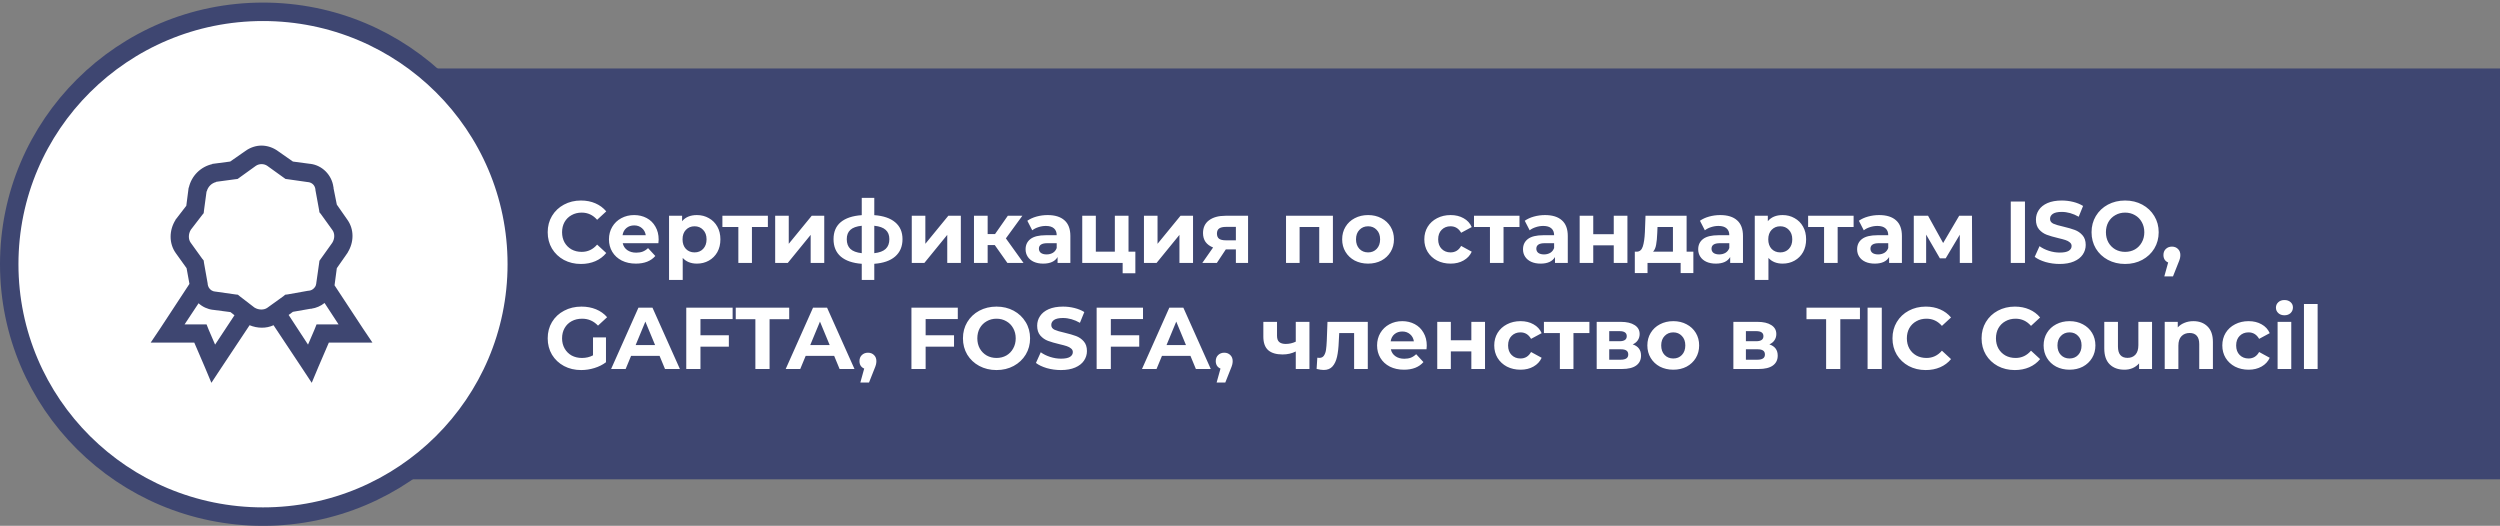 <svg width="542" height="114" viewBox="0 0 542 114" fill="none" xmlns="http://www.w3.org/2000/svg">
<rect x="0" y="0" width="542" height="114" fill="#808080" stroke="none"/>
<rect x="26.05" y="14.844" width="515.95" height="89.073" fill="#3E4671"/>
<path d="M112.039 57.279C112.039 87.491 87.416 112 57.02 112C26.623 112 2 87.491 2 57.279C2 27.068 26.623 2.559 57.02 2.559C87.416 2.559 112.039 27.068 112.039 57.279Z" fill="white" stroke="#3E4671" stroke-width="4"/>
<path d="M56.706 31.562C55.47 31.562 54.242 31.978 53.184 32.737L49.909 35.024L46.136 35.519H46.074L46.013 35.58C44.776 35.86 43.642 36.484 42.745 37.382C41.848 38.279 41.224 39.412 40.944 40.65L40.885 40.712V40.773L40.391 44.607L38.104 47.574L38.041 47.635V47.697C36.659 49.906 36.597 52.759 38.104 54.867L40.452 58.143L41.071 61.546L34.705 71.249L32.666 74.279H42.121L44.407 79.595L45.829 82.995L47.868 79.903L54.11 70.507C55.787 71.195 57.679 71.259 59.303 70.507L65.545 79.903L67.584 82.995L69.005 79.595L71.292 74.279H80.747L78.708 71.249L72.528 61.854L73.022 58.145L75.308 54.869L75.372 54.808V54.747C76.754 52.537 76.815 49.746 75.308 47.637L73.022 44.359L72.281 40.65H72.342C72.334 40.603 72.288 40.571 72.281 40.526C71.925 37.938 69.878 35.837 67.275 35.519H67.212L63.504 35.024L60.229 32.737C59.206 31.988 57.974 31.577 56.706 31.562ZM56.706 35.58C57.161 35.58 57.61 35.719 57.942 35.952L61.465 38.486L61.898 38.795L62.392 38.858L66.719 39.475H66.779C67.669 39.574 68.286 40.193 68.386 41.084V41.206L69.191 45.596L69.251 46.029L69.561 46.399L72.095 49.922C72.567 50.579 72.629 51.693 72.033 52.642L69.253 56.537L69.189 57.032L68.572 61.36V61.419C68.54 61.728 68.434 62.025 68.264 62.286L68.139 62.349V62.408C67.845 62.761 67.424 62.984 66.966 63.028H66.842L62.331 63.833L61.837 63.892L61.465 64.203L57.942 66.737C57.286 67.209 56.111 67.271 55.162 66.675L51.948 64.203L51.576 63.894L51.021 63.831L46.693 63.213H46.634C46.354 63.189 46.085 63.097 45.848 62.946C45.611 62.795 45.414 62.59 45.273 62.347C45.142 62.119 45.058 61.867 45.026 61.605V61.483L44.223 56.97L44.16 56.476L43.852 56.104L41.318 52.581C40.845 51.924 40.784 50.749 41.379 49.799L43.852 46.585L44.16 46.213L44.221 45.657L44.779 41.515C44.787 41.485 44.832 41.485 44.84 41.453C44.964 40.977 45.212 40.543 45.56 40.195C45.907 39.847 46.342 39.599 46.818 39.475C46.85 39.467 46.85 39.422 46.879 39.414L51.021 38.856L51.515 38.797L51.948 38.486L55.47 35.952C55.803 35.721 56.252 35.58 56.706 35.58ZM70.364 65.686L73.394 70.323H68.632L68.137 71.559L66.779 74.711L62.576 68.281L63.502 67.603L67.398 66.922V66.984C67.443 66.976 67.473 66.93 67.52 66.922C68.561 66.772 69.543 66.345 70.362 65.686H70.364ZM43.049 65.748C43.907 66.528 44.986 67.025 46.138 67.17H46.199L49.97 67.664L50.835 68.345L46.632 74.711L45.273 71.559L44.779 70.323H40.021L43.049 65.748Z" fill="#3E4671"/>
<path d="M125.942 57.228C124.587 57.228 123.358 56.937 122.256 56.354C121.167 55.759 120.305 54.942 119.672 53.903C119.051 52.852 118.741 51.667 118.741 50.35C118.741 49.033 119.051 47.855 119.672 46.816C120.305 45.765 121.167 44.948 122.256 44.365C123.358 43.77 124.593 43.472 125.961 43.472C127.114 43.472 128.152 43.675 129.077 44.08C130.014 44.485 130.8 45.068 131.433 45.828L129.457 47.652C128.558 46.613 127.443 46.094 126.113 46.094C125.29 46.094 124.555 46.278 123.909 46.645C123.263 47 122.756 47.5 122.389 48.146C122.034 48.792 121.857 49.527 121.857 50.35C121.857 51.173 122.034 51.908 122.389 52.554C122.756 53.2 123.263 53.707 123.909 54.074C124.555 54.429 125.29 54.606 126.113 54.606C127.443 54.606 128.558 54.08 129.457 53.029L131.433 54.853C130.8 55.626 130.014 56.215 129.077 56.62C128.14 57.025 127.095 57.228 125.942 57.228ZM142.796 51.927C142.796 51.965 142.777 52.231 142.739 52.725H135.006C135.145 53.358 135.474 53.859 135.994 54.226C136.513 54.593 137.159 54.777 137.932 54.777C138.464 54.777 138.932 54.701 139.338 54.549C139.756 54.384 140.142 54.131 140.497 53.789L142.074 55.499C141.111 56.601 139.705 57.152 137.856 57.152C136.703 57.152 135.683 56.93 134.797 56.487C133.91 56.031 133.226 55.404 132.745 54.606C132.263 53.808 132.023 52.902 132.023 51.889C132.023 50.888 132.257 49.989 132.726 49.191C133.207 48.38 133.859 47.753 134.683 47.31C135.519 46.854 136.45 46.626 137.476 46.626C138.476 46.626 139.382 46.841 140.193 47.272C141.003 47.703 141.637 48.323 142.093 49.134C142.561 49.932 142.796 50.863 142.796 51.927ZM137.495 48.868C136.823 48.868 136.26 49.058 135.804 49.438C135.348 49.818 135.069 50.337 134.968 50.996H140.003C139.901 50.35 139.623 49.837 139.167 49.457C138.711 49.064 138.153 48.868 137.495 48.868ZM151.091 46.626C152.041 46.626 152.902 46.848 153.675 47.291C154.46 47.722 155.074 48.336 155.518 49.134C155.961 49.919 156.183 50.838 156.183 51.889C156.183 52.94 155.961 53.865 155.518 54.663C155.074 55.448 154.46 56.063 153.675 56.506C152.902 56.937 152.041 57.152 151.091 57.152C149.786 57.152 148.76 56.74 148.013 55.917V60.686H145.049V46.778H147.88V47.956C148.614 47.069 149.685 46.626 151.091 46.626ZM150.578 54.72C151.338 54.72 151.958 54.467 152.44 53.96C152.934 53.441 153.181 52.75 153.181 51.889C153.181 51.028 152.934 50.344 152.44 49.837C151.958 49.318 151.338 49.058 150.578 49.058C149.818 49.058 149.191 49.318 148.697 49.837C148.215 50.344 147.975 51.028 147.975 51.889C147.975 52.75 148.215 53.441 148.697 53.96C149.191 54.467 149.818 54.72 150.578 54.72ZM166.477 49.21H163.019V57H160.074V49.21H156.616V46.778H166.477V49.21ZM168.057 46.778H171.002V52.858L175.98 46.778H178.697V57H175.752V50.92L170.793 57H168.057V46.778ZM195.663 51.851C195.663 53.434 195.131 54.688 194.067 55.613C193.016 56.525 191.508 57.051 189.545 57.19V60.686H186.828V57.19C184.865 57.051 183.351 56.531 182.287 55.632C181.236 54.72 180.71 53.46 180.71 51.851C180.71 50.268 181.229 49.039 182.268 48.165C183.319 47.291 184.839 46.784 186.828 46.645V42.902H189.545V46.645C191.508 46.784 193.016 47.297 194.067 48.184C195.131 49.071 195.663 50.293 195.663 51.851ZM183.579 51.851C183.579 52.763 183.839 53.466 184.358 53.96C184.877 54.454 185.701 54.764 186.828 54.891V48.944C185.701 49.058 184.877 49.356 184.358 49.837C183.839 50.306 183.579 50.977 183.579 51.851ZM189.545 54.891C190.672 54.764 191.496 54.454 192.015 53.96C192.547 53.466 192.813 52.763 192.813 51.851C192.813 50.977 192.547 50.306 192.015 49.837C191.496 49.356 190.672 49.058 189.545 48.944V54.891ZM197.67 46.778H200.615V52.858L205.593 46.778H208.31V57H205.365V50.92L200.406 57H197.67V46.778ZM215.662 53.124H214.123V57H211.159V46.778H214.123V50.749H215.719L218.493 46.778H221.647L218.075 51.68L221.894 57H218.398L215.662 53.124ZM227.135 46.626C228.719 46.626 229.935 47.006 230.783 47.766C231.632 48.513 232.056 49.647 232.056 51.167V57H229.282V55.727C228.725 56.677 227.686 57.152 226.166 57.152C225.381 57.152 224.697 57.019 224.114 56.753C223.544 56.487 223.107 56.12 222.803 55.651C222.499 55.182 222.347 54.65 222.347 54.055C222.347 53.105 222.702 52.358 223.411 51.813C224.133 51.268 225.242 50.996 226.736 50.996H229.092C229.092 50.35 228.896 49.856 228.503 49.514C228.111 49.159 227.522 48.982 226.736 48.982C226.192 48.982 225.653 49.071 225.121 49.248C224.602 49.413 224.159 49.641 223.791 49.932L222.727 47.861C223.285 47.468 223.95 47.164 224.722 46.949C225.508 46.734 226.312 46.626 227.135 46.626ZM226.907 55.157C227.414 55.157 227.864 55.043 228.256 54.815C228.649 54.574 228.928 54.226 229.092 53.77V52.725H227.059C225.843 52.725 225.235 53.124 225.235 53.922C225.235 54.302 225.381 54.606 225.672 54.834C225.976 55.049 226.388 55.157 226.907 55.157ZM246.145 54.568V59.242H243.39V57H234.631V46.778H237.576V54.568H241.699V46.778H244.663V54.568H246.145ZM248.009 46.778H250.954V52.858L255.932 46.778H258.649V57H255.704V50.92L250.745 57H248.009V46.778ZM270.58 46.778V57H267.939V54.074H265.754L263.816 57H260.662L262.999 53.656C262.29 53.377 261.745 52.978 261.365 52.459C260.998 51.927 260.814 51.287 260.814 50.54C260.814 49.337 261.245 48.412 262.106 47.766C262.98 47.107 264.177 46.778 265.697 46.778H270.58ZM265.754 49.191C265.121 49.191 264.64 49.305 264.31 49.533C263.994 49.761 263.835 50.128 263.835 50.635C263.835 51.142 263.987 51.515 264.291 51.756C264.608 51.984 265.083 52.098 265.716 52.098H267.939V49.191H265.754ZM288.975 46.778V57H286.011V49.21H281.755V57H278.81V46.778H288.975ZM296.605 57.152C295.528 57.152 294.559 56.93 293.698 56.487C292.849 56.031 292.184 55.404 291.703 54.606C291.221 53.808 290.981 52.902 290.981 51.889C290.981 50.876 291.221 49.97 291.703 49.172C292.184 48.374 292.849 47.753 293.698 47.31C294.559 46.854 295.528 46.626 296.605 46.626C297.681 46.626 298.644 46.854 299.493 47.31C300.341 47.753 301.006 48.374 301.488 49.172C301.969 49.97 302.21 50.876 302.21 51.889C302.21 52.902 301.969 53.808 301.488 54.606C301.006 55.404 300.341 56.031 299.493 56.487C298.644 56.93 297.681 57.152 296.605 57.152ZM296.605 54.72C297.365 54.72 297.985 54.467 298.467 53.96C298.961 53.441 299.208 52.75 299.208 51.889C299.208 51.028 298.961 50.344 298.467 49.837C297.985 49.318 297.365 49.058 296.605 49.058C295.845 49.058 295.218 49.318 294.724 49.837C294.23 50.344 293.983 51.028 293.983 51.889C293.983 52.75 294.23 53.441 294.724 53.96C295.218 54.467 295.845 54.72 296.605 54.72ZM314.493 57.152C313.404 57.152 312.422 56.93 311.548 56.487C310.687 56.031 310.009 55.404 309.515 54.606C309.034 53.808 308.793 52.902 308.793 51.889C308.793 50.876 309.034 49.97 309.515 49.172C310.009 48.374 310.687 47.753 311.548 47.31C312.422 46.854 313.404 46.626 314.493 46.626C315.57 46.626 316.507 46.854 317.305 47.31C318.116 47.753 318.705 48.393 319.072 49.229L316.773 50.464C316.241 49.527 315.475 49.058 314.474 49.058C313.701 49.058 313.062 49.311 312.555 49.818C312.048 50.325 311.795 51.015 311.795 51.889C311.795 52.763 312.048 53.453 312.555 53.96C313.062 54.467 313.701 54.72 314.474 54.72C315.487 54.72 316.254 54.251 316.773 53.314L319.072 54.568C318.705 55.379 318.116 56.012 317.305 56.468C316.507 56.924 315.57 57.152 314.493 57.152ZM329.424 49.21H325.966V57H323.021V49.21H319.563V46.778H329.424V49.21ZM334.975 46.626C336.558 46.626 337.774 47.006 338.623 47.766C339.472 48.513 339.896 49.647 339.896 51.167V57H337.122V55.727C336.565 56.677 335.526 57.152 334.006 57.152C333.221 57.152 332.537 57.019 331.954 56.753C331.384 56.487 330.947 56.12 330.643 55.651C330.339 55.182 330.187 54.65 330.187 54.055C330.187 53.105 330.542 52.358 331.251 51.813C331.973 51.268 333.081 50.996 334.576 50.996H336.932C336.932 50.35 336.736 49.856 336.343 49.514C335.95 49.159 335.361 48.982 334.576 48.982C334.031 48.982 333.493 49.071 332.961 49.248C332.442 49.413 331.998 49.641 331.631 49.932L330.567 47.861C331.124 47.468 331.789 47.164 332.562 46.949C333.347 46.734 334.152 46.626 334.975 46.626ZM334.747 55.157C335.254 55.157 335.703 55.043 336.096 54.815C336.489 54.574 336.767 54.226 336.932 53.77V52.725H334.899C333.683 52.725 333.075 53.124 333.075 53.922C333.075 54.302 333.221 54.606 333.512 54.834C333.816 55.049 334.228 55.157 334.747 55.157ZM342.471 46.778H345.416V50.768H349.862V46.778H352.826V57H349.862V53.181H345.416V57H342.471V46.778ZM367.12 54.568V59.204H364.365V57H357.183V59.204H354.428V54.568H354.846C355.48 54.555 355.917 54.182 356.157 53.447C356.398 52.712 356.55 51.667 356.613 50.312L356.746 46.778H365.657V54.568H367.12ZM359.292 50.521C359.254 51.56 359.172 52.408 359.045 53.067C358.931 53.726 358.71 54.226 358.38 54.568H362.693V49.21H359.349L359.292 50.521ZM372.957 46.626C374.54 46.626 375.756 47.006 376.605 47.766C377.453 48.513 377.878 49.647 377.878 51.167V57H375.104V55.727C374.546 56.677 373.508 57.152 371.988 57.152C371.202 57.152 370.518 57.019 369.936 56.753C369.366 56.487 368.929 56.12 368.625 55.651C368.321 55.182 368.169 54.65 368.169 54.055C368.169 53.105 368.523 52.358 369.233 51.813C369.955 51.268 371.063 50.996 372.558 50.996H374.914C374.914 50.35 374.717 49.856 374.325 49.514C373.932 49.159 373.343 48.982 372.558 48.982C372.013 48.982 371.475 49.071 370.943 49.248C370.423 49.413 369.98 49.641 369.613 49.932L368.549 47.861C369.106 47.468 369.771 47.164 370.544 46.949C371.329 46.734 372.133 46.626 372.957 46.626ZM372.729 55.157C373.235 55.157 373.685 55.043 374.078 54.815C374.47 54.574 374.749 54.226 374.914 53.77V52.725H372.881C371.665 52.725 371.057 53.124 371.057 53.922C371.057 54.302 371.202 54.606 371.494 54.834C371.798 55.049 372.209 55.157 372.729 55.157ZM386.475 46.626C387.425 46.626 388.287 46.848 389.059 47.291C389.845 47.722 390.459 48.336 390.902 49.134C391.346 49.919 391.567 50.838 391.567 51.889C391.567 52.94 391.346 53.865 390.902 54.663C390.459 55.448 389.845 56.063 389.059 56.506C388.287 56.937 387.425 57.152 386.475 57.152C385.171 57.152 384.145 56.74 383.397 55.917V60.686H380.433V46.778H383.264V47.956C383.999 47.069 385.069 46.626 386.475 46.626ZM385.962 54.72C386.722 54.72 387.343 54.467 387.824 53.96C388.318 53.441 388.565 52.75 388.565 51.889C388.565 51.028 388.318 50.344 387.824 49.837C387.343 49.318 386.722 49.058 385.962 49.058C385.202 49.058 384.575 49.318 384.081 49.837C383.6 50.344 383.359 51.028 383.359 51.889C383.359 52.75 383.6 53.441 384.081 53.96C384.575 54.467 385.202 54.72 385.962 54.72ZM401.862 49.21H398.404V57H395.459V49.21H392.001V46.778H401.862V49.21ZM407.413 46.626C408.996 46.626 410.212 47.006 411.061 47.766C411.909 48.513 412.334 49.647 412.334 51.167V57H409.56V55.727C409.002 56.677 407.964 57.152 406.444 57.152C405.658 57.152 404.974 57.019 404.392 56.753C403.822 56.487 403.385 56.12 403.081 55.651C402.777 55.182 402.625 54.65 402.625 54.055C402.625 53.105 402.979 52.358 403.689 51.813C404.411 51.268 405.519 50.996 407.014 50.996H409.37C409.37 50.35 409.173 49.856 408.781 49.514C408.388 49.159 407.799 48.982 407.014 48.982C406.469 48.982 405.931 49.071 405.399 49.248C404.879 49.413 404.436 49.641 404.069 49.932L403.005 47.861C403.562 47.468 404.227 47.164 405 46.949C405.785 46.734 406.589 46.626 407.413 46.626ZM407.185 55.157C407.691 55.157 408.141 55.043 408.534 54.815C408.926 54.574 409.205 54.226 409.37 53.77V52.725H407.337C406.121 52.725 405.513 53.124 405.513 53.922C405.513 54.302 405.658 54.606 405.95 54.834C406.254 55.049 406.665 55.157 407.185 55.157ZM424.883 57V50.882L421.824 56.012H420.57L417.587 50.863V57H414.908V46.778H418.005L421.273 52.687L424.75 46.778H427.524L427.562 57H424.883ZM435.934 43.7H439.012V57H435.934V43.7ZM446.539 57.228C445.487 57.228 444.468 57.089 443.48 56.81C442.504 56.519 441.719 56.145 441.124 55.689L442.169 53.371C442.739 53.789 443.416 54.125 444.202 54.378C444.987 54.631 445.772 54.758 446.558 54.758C447.432 54.758 448.078 54.631 448.496 54.378C448.914 54.112 449.123 53.764 449.123 53.333C449.123 53.016 448.996 52.757 448.743 52.554C448.502 52.339 448.185 52.168 447.793 52.041C447.413 51.914 446.893 51.775 446.235 51.623C445.221 51.382 444.392 51.142 443.746 50.901C443.1 50.66 442.542 50.274 442.074 49.742C441.618 49.21 441.39 48.501 441.39 47.614C441.39 46.841 441.599 46.145 442.017 45.524C442.435 44.891 443.062 44.39 443.898 44.023C444.746 43.656 445.779 43.472 446.995 43.472C447.843 43.472 448.673 43.573 449.484 43.776C450.294 43.979 451.004 44.27 451.612 44.65L450.662 46.987C449.433 46.29 448.204 45.942 446.976 45.942C446.114 45.942 445.475 46.081 445.057 46.36C444.651 46.639 444.449 47.006 444.449 47.462C444.449 47.918 444.683 48.26 445.152 48.488C445.633 48.703 446.361 48.919 447.337 49.134C448.35 49.375 449.18 49.615 449.826 49.856C450.472 50.097 451.023 50.477 451.479 50.996C451.947 51.515 452.182 52.218 452.182 53.105C452.182 53.865 451.966 54.562 451.536 55.195C451.118 55.816 450.484 56.31 449.636 56.677C448.787 57.044 447.755 57.228 446.539 57.228ZM460.726 57.228C459.345 57.228 458.098 56.93 456.983 56.335C455.881 55.74 455.013 54.923 454.38 53.884C453.759 52.833 453.449 51.655 453.449 50.35C453.449 49.045 453.759 47.874 454.38 46.835C455.013 45.784 455.881 44.96 456.983 44.365C458.098 43.77 459.345 43.472 460.726 43.472C462.107 43.472 463.348 43.77 464.45 44.365C465.552 44.96 466.42 45.784 467.053 46.835C467.686 47.874 468.003 49.045 468.003 50.35C468.003 51.655 467.686 52.833 467.053 53.884C466.42 54.923 465.552 55.74 464.45 56.335C463.348 56.93 462.107 57.228 460.726 57.228ZM460.726 54.606C461.511 54.606 462.221 54.429 462.854 54.074C463.487 53.707 463.981 53.2 464.336 52.554C464.703 51.908 464.887 51.173 464.887 50.35C464.887 49.527 464.703 48.792 464.336 48.146C463.981 47.5 463.487 47 462.854 46.645C462.221 46.278 461.511 46.094 460.726 46.094C459.941 46.094 459.231 46.278 458.598 46.645C457.965 47 457.464 47.5 457.097 48.146C456.742 48.792 456.565 49.527 456.565 50.35C456.565 51.173 456.742 51.908 457.097 52.554C457.464 53.2 457.965 53.707 458.598 54.074C459.231 54.429 459.941 54.606 460.726 54.606ZM470.876 53.466C471.408 53.466 471.845 53.637 472.187 53.979C472.529 54.308 472.7 54.745 472.7 55.29C472.7 55.543 472.668 55.797 472.605 56.05C472.542 56.303 472.402 56.683 472.187 57.19L471.104 59.926H469.223L470.059 56.905C469.742 56.778 469.489 56.576 469.299 56.297C469.122 56.006 469.033 55.67 469.033 55.29C469.033 54.745 469.204 54.308 469.546 53.979C469.901 53.637 470.344 53.466 470.876 53.466ZM128.564 73.141H131.376V78.537C130.654 79.082 129.818 79.5 128.868 79.791C127.918 80.082 126.962 80.228 125.999 80.228C124.618 80.228 123.377 79.937 122.275 79.354C121.173 78.759 120.305 77.942 119.672 76.903C119.051 75.852 118.741 74.667 118.741 73.35C118.741 72.033 119.051 70.855 119.672 69.816C120.305 68.765 121.179 67.948 122.294 67.365C123.409 66.77 124.663 66.472 126.056 66.472C127.221 66.472 128.279 66.668 129.229 67.061C130.179 67.454 130.977 68.024 131.623 68.771L129.647 70.595C128.697 69.594 127.551 69.094 126.208 69.094C125.359 69.094 124.606 69.271 123.947 69.626C123.288 69.981 122.775 70.481 122.408 71.127C122.041 71.773 121.857 72.514 121.857 73.35C121.857 74.173 122.041 74.908 122.408 75.554C122.775 76.2 123.282 76.707 123.928 77.074C124.587 77.429 125.334 77.606 126.17 77.606C127.057 77.606 127.855 77.416 128.564 77.036V73.141ZM142.994 77.15H136.819L135.641 80H132.487L138.415 66.7H141.455L147.402 80H144.172L142.994 77.15ZM142.025 74.813L139.916 69.721L137.807 74.813H142.025ZM151.86 69.17V72.685H158.016V75.155H151.86V80H148.782V66.7H158.833V69.17H151.86ZM163.765 69.208H159.509V66.7H171.099V69.208H166.843V80H163.765V69.208ZM180.846 77.15H174.671L173.493 80H170.339L176.267 66.7H179.307L185.254 80H182.024L180.846 77.15ZM179.877 74.813L177.768 69.721L175.659 74.813H179.877ZM188.177 76.466C188.709 76.466 189.146 76.637 189.488 76.979C189.83 77.308 190.001 77.745 190.001 78.29C190.001 78.543 189.969 78.797 189.906 79.05C189.843 79.303 189.703 79.683 189.488 80.19L188.405 82.926H186.524L187.36 79.905C187.043 79.778 186.79 79.576 186.6 79.297C186.423 79.006 186.334 78.67 186.334 78.29C186.334 77.745 186.505 77.308 186.847 76.979C187.202 76.637 187.645 76.466 188.177 76.466ZM200.677 69.17V72.685H206.833V75.155H200.677V80H197.599V66.7H207.65V69.17H200.677ZM216.045 80.228C214.665 80.228 213.417 79.93 212.302 79.335C211.2 78.74 210.333 77.923 209.699 76.884C209.079 75.833 208.768 74.655 208.768 73.35C208.768 72.045 209.079 70.874 209.699 69.835C210.333 68.784 211.2 67.96 212.302 67.365C213.417 66.77 214.665 66.472 216.045 66.472C217.426 66.472 218.667 66.77 219.769 67.365C220.871 67.96 221.739 68.784 222.372 69.835C223.006 70.874 223.322 72.045 223.322 73.35C223.322 74.655 223.006 75.833 222.372 76.884C221.739 77.923 220.871 78.74 219.769 79.335C218.667 79.93 217.426 80.228 216.045 80.228ZM216.045 77.606C216.831 77.606 217.54 77.429 218.173 77.074C218.807 76.707 219.301 76.2 219.655 75.554C220.023 74.908 220.206 74.173 220.206 73.35C220.206 72.527 220.023 71.792 219.655 71.146C219.301 70.5 218.807 70 218.173 69.645C217.54 69.278 216.831 69.094 216.045 69.094C215.26 69.094 214.551 69.278 213.917 69.645C213.284 70 212.784 70.5 212.416 71.146C212.062 71.792 211.884 72.527 211.884 73.35C211.884 74.173 212.062 74.908 212.416 75.554C212.784 76.2 213.284 76.707 213.917 77.074C214.551 77.429 215.26 77.606 216.045 77.606ZM230.006 80.228C228.954 80.228 227.935 80.089 226.947 79.81C225.971 79.519 225.186 79.145 224.591 78.689L225.636 76.371C226.206 76.789 226.883 77.125 227.669 77.378C228.454 77.631 229.239 77.758 230.025 77.758C230.899 77.758 231.545 77.631 231.963 77.378C232.381 77.112 232.59 76.764 232.59 76.333C232.59 76.016 232.463 75.757 232.21 75.554C231.969 75.339 231.652 75.168 231.26 75.041C230.88 74.914 230.36 74.775 229.702 74.623C228.688 74.382 227.859 74.142 227.213 73.901C226.567 73.66 226.009 73.274 225.541 72.742C225.085 72.21 224.857 71.501 224.857 70.614C224.857 69.841 225.066 69.145 225.484 68.524C225.902 67.891 226.529 67.39 227.365 67.023C228.213 66.656 229.246 66.472 230.462 66.472C231.31 66.472 232.14 66.573 232.951 66.776C233.761 66.979 234.471 67.27 235.079 67.65L234.129 69.987C232.9 69.29 231.671 68.942 230.443 68.942C229.581 68.942 228.942 69.081 228.524 69.36C228.118 69.639 227.916 70.006 227.916 70.462C227.916 70.918 228.15 71.26 228.619 71.488C229.1 71.703 229.828 71.919 230.804 72.134C231.817 72.375 232.647 72.615 233.293 72.856C233.939 73.097 234.49 73.477 234.946 73.996C235.414 74.515 235.649 75.218 235.649 76.105C235.649 76.865 235.433 77.562 235.003 78.195C234.585 78.816 233.951 79.31 233.103 79.677C232.254 80.044 231.222 80.228 230.006 80.228ZM240.83 69.17V72.685H246.986V75.155H240.83V80H237.752V66.7H247.803V69.17H240.83ZM258.089 77.15H251.914L250.736 80H247.582L253.51 66.7H256.55L262.497 80H259.267L258.089 77.15ZM257.12 74.813L255.011 69.721L252.902 74.813H257.12ZM265.42 76.466C265.952 76.466 266.389 76.637 266.731 76.979C267.073 77.308 267.244 77.745 267.244 78.29C267.244 78.543 267.212 78.797 267.149 79.05C267.086 79.303 266.946 79.683 266.731 80.19L265.648 82.926H263.767L264.603 79.905C264.286 79.778 264.033 79.576 263.843 79.297C263.666 79.006 263.577 78.67 263.577 78.29C263.577 77.745 263.748 77.308 264.09 76.979C264.445 76.637 264.888 76.466 265.42 76.466ZM283.887 69.778V80H280.923V76.2C280.061 76.631 279.111 76.846 278.073 76.846C276.692 76.846 275.647 76.536 274.938 75.915C274.241 75.282 273.893 74.306 273.893 72.989V69.778H276.857V72.799C276.857 73.42 277.015 73.869 277.332 74.148C277.661 74.427 278.13 74.566 278.738 74.566C279.51 74.566 280.239 74.401 280.923 74.072V69.778H283.887ZM296.537 69.778V80H293.573V72.21H290.343L290.248 74.015C290.197 75.358 290.07 76.472 289.868 77.359C289.665 78.246 289.336 78.942 288.88 79.449C288.424 79.956 287.79 80.209 286.98 80.209C286.549 80.209 286.036 80.133 285.441 79.981L285.593 77.549C285.795 77.574 285.941 77.587 286.03 77.587C286.473 77.587 286.802 77.429 287.018 77.112C287.246 76.783 287.398 76.371 287.474 75.877C287.55 75.37 287.607 74.705 287.645 73.882L287.797 69.778H296.537ZM309.324 74.927C309.324 74.965 309.305 75.231 309.267 75.725H301.534C301.673 76.358 302.003 76.859 302.522 77.226C303.041 77.593 303.687 77.777 304.46 77.777C304.992 77.777 305.461 77.701 305.866 77.549C306.284 77.384 306.67 77.131 307.025 76.789L308.602 78.499C307.639 79.601 306.233 80.152 304.384 80.152C303.231 80.152 302.212 79.93 301.325 79.487C300.438 79.031 299.754 78.404 299.273 77.606C298.792 76.808 298.551 75.902 298.551 74.889C298.551 73.888 298.785 72.989 299.254 72.191C299.735 71.38 300.388 70.753 301.211 70.31C302.047 69.854 302.978 69.626 304.004 69.626C305.005 69.626 305.91 69.841 306.721 70.272C307.532 70.703 308.165 71.323 308.621 72.134C309.09 72.932 309.324 73.863 309.324 74.927ZM304.023 71.868C303.352 71.868 302.788 72.058 302.332 72.438C301.876 72.818 301.597 73.337 301.496 73.996H306.531C306.43 73.35 306.151 72.837 305.695 72.457C305.239 72.064 304.682 71.868 304.023 71.868ZM311.596 69.778H314.541V73.768H318.987V69.778H321.951V80H318.987V76.181H314.541V80H311.596V69.778ZM329.652 80.152C328.563 80.152 327.581 79.93 326.707 79.487C325.846 79.031 325.168 78.404 324.674 77.606C324.193 76.808 323.952 75.902 323.952 74.889C323.952 73.876 324.193 72.97 324.674 72.172C325.168 71.374 325.846 70.753 326.707 70.31C327.581 69.854 328.563 69.626 329.652 69.626C330.729 69.626 331.666 69.854 332.464 70.31C333.275 70.753 333.864 71.393 334.231 72.229L331.932 73.464C331.4 72.527 330.634 72.058 329.633 72.058C328.861 72.058 328.221 72.311 327.714 72.818C327.208 73.325 326.954 74.015 326.954 74.889C326.954 75.763 327.208 76.453 327.714 76.96C328.221 77.467 328.861 77.72 329.633 77.72C330.647 77.72 331.413 77.251 331.932 76.314L334.231 77.568C333.864 78.379 333.275 79.012 332.464 79.468C331.666 79.924 330.729 80.152 329.652 80.152ZM344.583 72.21H341.125V80H338.18V72.21H334.722V69.778H344.583V72.21ZM353.972 74.661C355.176 75.066 355.777 75.877 355.777 77.093C355.777 78.018 355.429 78.733 354.732 79.24C354.036 79.747 352.997 80 351.616 80H346.163V69.778H351.388C352.668 69.778 353.668 70.012 354.39 70.481C355.112 70.937 355.473 71.583 355.473 72.419C355.473 72.926 355.34 73.375 355.074 73.768C354.821 74.148 354.454 74.446 353.972 74.661ZM348.88 73.977H351.122C352.161 73.977 352.68 73.61 352.68 72.875C352.68 72.153 352.161 71.792 351.122 71.792H348.88V73.977ZM351.369 77.986C352.459 77.986 353.003 77.612 353.003 76.865C353.003 76.472 352.877 76.187 352.623 76.01C352.37 75.82 351.971 75.725 351.426 75.725H348.88V77.986H351.369ZM362.771 80.152C361.694 80.152 360.725 79.93 359.864 79.487C359.015 79.031 358.35 78.404 357.869 77.606C357.387 76.808 357.147 75.902 357.147 74.889C357.147 73.876 357.387 72.97 357.869 72.172C358.35 71.374 359.015 70.753 359.864 70.31C360.725 69.854 361.694 69.626 362.771 69.626C363.847 69.626 364.81 69.854 365.659 70.31C366.507 70.753 367.172 71.374 367.654 72.172C368.135 72.97 368.376 73.876 368.376 74.889C368.376 75.902 368.135 76.808 367.654 77.606C367.172 78.404 366.507 79.031 365.659 79.487C364.81 79.93 363.847 80.152 362.771 80.152ZM362.771 77.72C363.531 77.72 364.151 77.467 364.633 76.96C365.127 76.441 365.374 75.75 365.374 74.889C365.374 74.028 365.127 73.344 364.633 72.837C364.151 72.318 363.531 72.058 362.771 72.058C362.011 72.058 361.384 72.318 360.89 72.837C360.396 73.344 360.149 74.028 360.149 74.889C360.149 75.75 360.396 76.441 360.89 76.96C361.384 77.467 362.011 77.72 362.771 77.72ZM383.604 74.661C384.807 75.066 385.409 75.877 385.409 77.093C385.409 78.018 385.061 78.733 384.364 79.24C383.667 79.747 382.629 80 381.248 80H375.795V69.778H381.02C382.299 69.778 383.3 70.012 384.022 70.481C384.744 70.937 385.105 71.583 385.105 72.419C385.105 72.926 384.972 73.375 384.706 73.768C384.453 74.148 384.085 74.446 383.604 74.661ZM378.512 73.977H380.754C381.793 73.977 382.312 73.61 382.312 72.875C382.312 72.153 381.793 71.792 380.754 71.792H378.512V73.977ZM381.001 77.986C382.09 77.986 382.635 77.612 382.635 76.865C382.635 76.472 382.508 76.187 382.255 76.01C382.002 75.82 381.603 75.725 381.058 75.725H378.512V77.986H381.001ZM395.902 69.208H391.646V66.7H403.236V69.208H398.98V80H395.902V69.208ZM404.892 66.7H407.97V80H404.892V66.7ZM417.492 80.228C416.136 80.228 414.908 79.937 413.806 79.354C412.716 78.759 411.855 77.942 411.222 76.903C410.601 75.852 410.291 74.667 410.291 73.35C410.291 72.033 410.601 70.855 411.222 69.816C411.855 68.765 412.716 67.948 413.806 67.365C414.908 66.77 416.143 66.472 417.511 66.472C418.663 66.472 419.702 66.675 420.627 67.08C421.564 67.485 422.349 68.068 422.983 68.828L421.007 70.652C420.107 69.613 418.993 69.094 417.663 69.094C416.839 69.094 416.105 69.278 415.459 69.645C414.813 70 414.306 70.5 413.939 71.146C413.584 71.792 413.407 72.527 413.407 73.35C413.407 74.173 413.584 74.908 413.939 75.554C414.306 76.2 414.813 76.707 415.459 77.074C416.105 77.429 416.839 77.606 417.663 77.606C418.993 77.606 420.107 77.08 421.007 76.029L422.983 77.853C422.349 78.626 421.564 79.215 420.627 79.62C419.689 80.025 418.644 80.228 417.492 80.228ZM436.807 80.228C435.452 80.228 434.223 79.937 433.121 79.354C432.032 78.759 431.171 77.942 430.537 76.903C429.917 75.852 429.606 74.667 429.606 73.35C429.606 72.033 429.917 70.855 430.537 69.816C431.171 68.765 432.032 67.948 433.121 67.365C434.223 66.77 435.458 66.472 436.826 66.472C437.979 66.472 439.018 66.675 439.942 67.08C440.88 67.485 441.665 68.068 442.298 68.828L440.322 70.652C439.423 69.613 438.308 69.094 436.978 69.094C436.155 69.094 435.42 69.278 434.774 69.645C434.128 70 433.622 70.5 433.254 71.146C432.9 71.792 432.722 72.527 432.722 73.35C432.722 74.173 432.9 74.908 433.254 75.554C433.622 76.2 434.128 76.707 434.774 77.074C435.42 77.429 436.155 77.606 436.978 77.606C438.308 77.606 439.423 77.08 440.322 76.029L442.298 77.853C441.665 78.626 440.88 79.215 439.942 79.62C439.005 80.025 437.96 80.228 436.807 80.228ZM448.679 80.152C447.603 80.152 446.634 79.93 445.772 79.487C444.924 79.031 444.259 78.404 443.777 77.606C443.296 76.808 443.055 75.902 443.055 74.889C443.055 73.876 443.296 72.97 443.777 72.172C444.259 71.374 444.924 70.753 445.772 70.31C446.634 69.854 447.603 69.626 448.679 69.626C449.756 69.626 450.719 69.854 451.567 70.31C452.416 70.753 453.081 71.374 453.562 72.172C454.044 72.97 454.284 73.876 454.284 74.889C454.284 75.902 454.044 76.808 453.562 77.606C453.081 78.404 452.416 79.031 451.567 79.487C450.719 79.93 449.756 80.152 448.679 80.152ZM448.679 77.72C449.439 77.72 450.06 77.467 450.541 76.96C451.035 76.441 451.282 75.75 451.282 74.889C451.282 74.028 451.035 73.344 450.541 72.837C450.06 72.318 449.439 72.058 448.679 72.058C447.919 72.058 447.292 72.318 446.798 72.837C446.304 73.344 446.057 74.028 446.057 74.889C446.057 75.75 446.304 76.441 446.798 76.96C447.292 77.467 447.919 77.72 448.679 77.72ZM466.563 69.778V80H463.751V78.784C463.359 79.227 462.89 79.569 462.345 79.81C461.801 80.038 461.212 80.152 460.578 80.152C459.236 80.152 458.172 79.766 457.386 78.993C456.601 78.22 456.208 77.074 456.208 75.554V69.778H459.172V75.117C459.172 76.764 459.863 77.587 461.243 77.587C461.953 77.587 462.523 77.359 462.953 76.903C463.384 76.434 463.599 75.744 463.599 74.832V69.778H466.563ZM475.522 69.626C476.789 69.626 477.809 70.006 478.581 70.766C479.367 71.526 479.759 72.653 479.759 74.148V80H476.795V74.604C476.795 73.793 476.618 73.192 476.263 72.799C475.909 72.394 475.396 72.191 474.724 72.191C473.977 72.191 473.382 72.425 472.938 72.894C472.495 73.35 472.273 74.034 472.273 74.946V80H469.309V69.778H472.14V70.975C472.533 70.544 473.021 70.215 473.603 69.987C474.186 69.746 474.826 69.626 475.522 69.626ZM487.497 80.152C486.408 80.152 485.426 79.93 484.552 79.487C483.691 79.031 483.013 78.404 482.519 77.606C482.038 76.808 481.797 75.902 481.797 74.889C481.797 73.876 482.038 72.97 482.519 72.172C483.013 71.374 483.691 70.753 484.552 70.31C485.426 69.854 486.408 69.626 487.497 69.626C488.574 69.626 489.511 69.854 490.309 70.31C491.12 70.753 491.709 71.393 492.076 72.229L489.777 73.464C489.245 72.527 488.479 72.058 487.478 72.058C486.706 72.058 486.066 72.311 485.559 72.818C485.053 73.325 484.799 74.015 484.799 74.889C484.799 75.763 485.053 76.453 485.559 76.96C486.066 77.467 486.706 77.72 487.478 77.72C488.492 77.72 489.258 77.251 489.777 76.314L492.076 77.568C491.709 78.379 491.12 79.012 490.309 79.468C489.511 79.924 488.574 80.152 487.497 80.152ZM493.783 69.778H496.747V80H493.783V69.778ZM495.265 68.353C494.72 68.353 494.277 68.195 493.935 67.878C493.593 67.561 493.422 67.169 493.422 66.7C493.422 66.231 493.593 65.839 493.935 65.522C494.277 65.205 494.72 65.047 495.265 65.047C495.81 65.047 496.253 65.199 496.595 65.503C496.937 65.807 497.108 66.187 497.108 66.643C497.108 67.137 496.937 67.549 496.595 67.878C496.253 68.195 495.81 68.353 495.265 68.353ZM499.498 65.902H502.462V80H499.498V65.902Z" fill="white"/>
</svg>
